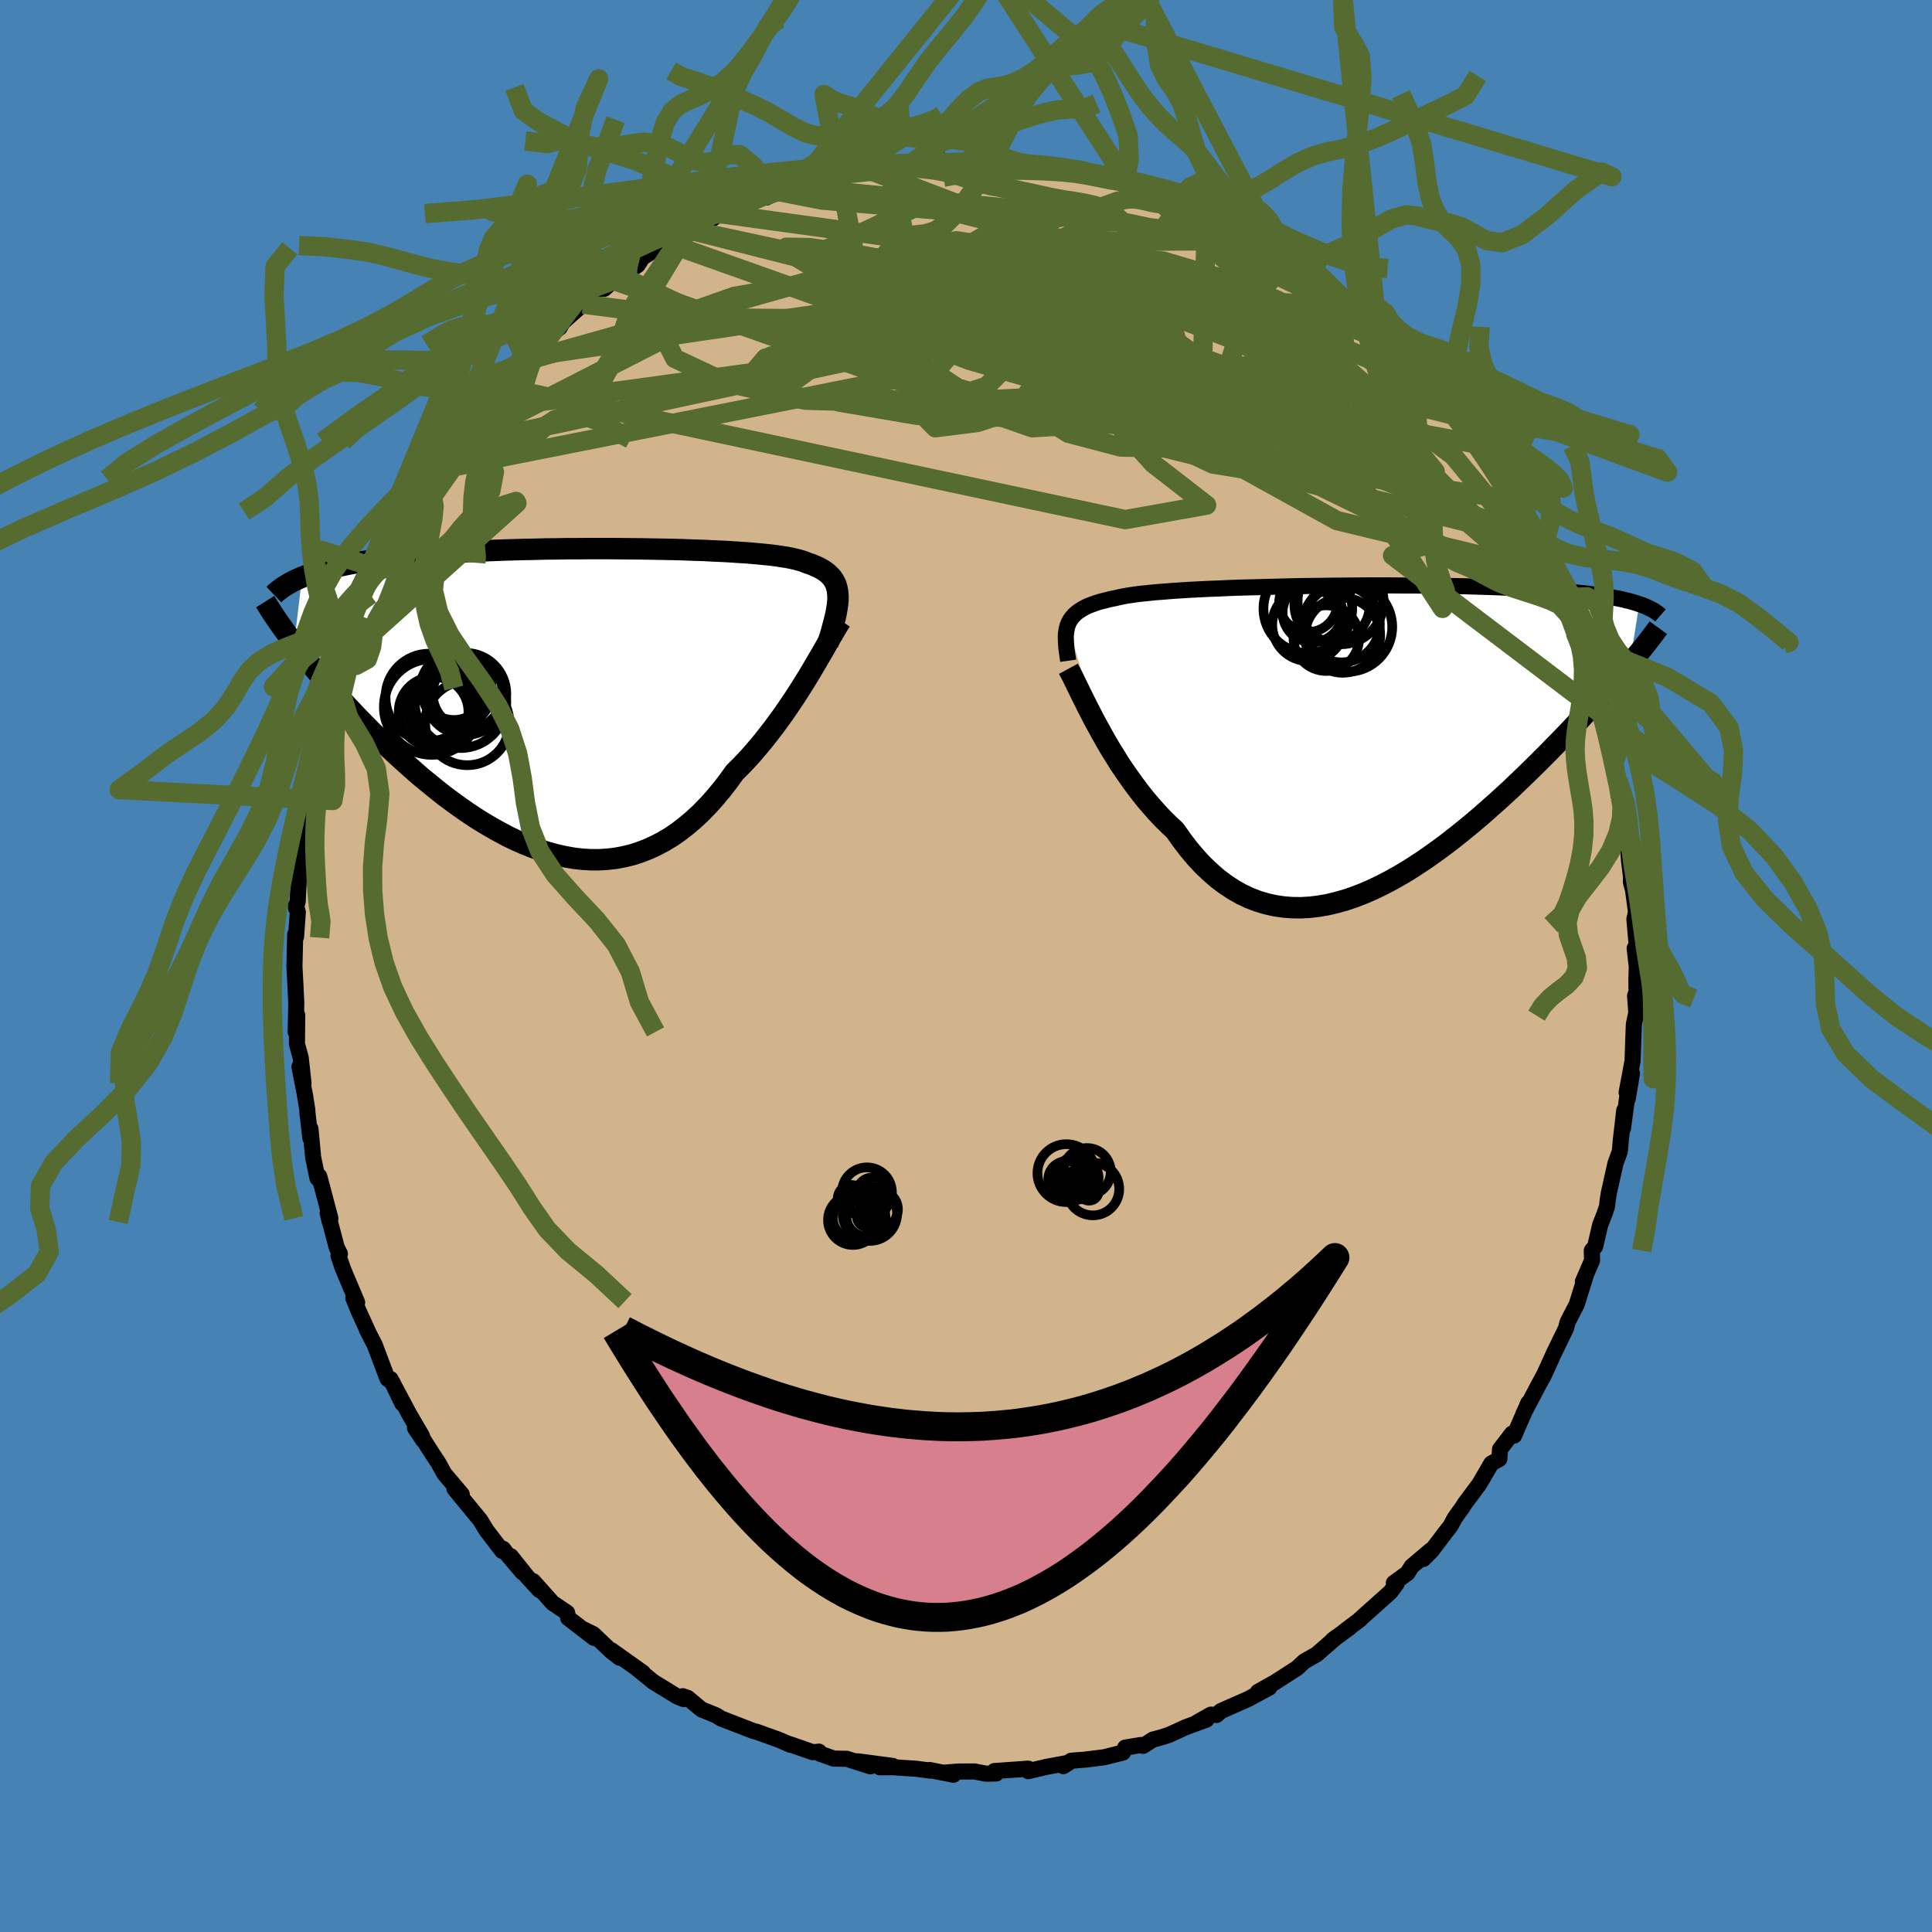 <svg xmlns="http://www.w3.org/2000/svg" width="500" height="500" viewBox="-100 -100 200 200"><defs><clipPath id="c"><path d="m27.18-10.59-.02-.36-.04-.33-.07-.31-.09-.3-.13-.27-.15-.26-.18-.25-.22-.22-.24-.22-.27-.2-.3-.18-.33-.18-.36-.16-.39-.16-.42-.14-.32-.13-.37-.12-.42-.11-.46-.11-.52-.1-.57-.09-.62-.09-.66-.08-.71-.07-.75-.07-.79-.07-.84-.05-.87-.06-.9-.05-.94-.04-.97-.05-1-.03-1.02-.04-1.04-.03-1.06-.02-1.08-.02-1.1-.02-1.11-.01-1.11-.01-1.13-.01H1.36l-1.13.01H-.89l-1.12.02-1.11.01-1.1.03-1.09.02-1.07.03-1.06.03-1.04.04-1.03.04-1 .05-.98.05-.96.05-.94.06-.91.06-.89.07-.87.07-.84.08-.81.08-.79.08-.76.09-.73.09-.72.1-.69.1-.66.1-.65.11-.62.11-.59.12-.58.12-.55.13-.53.13-.51.13-.48.15-.47.14-.44.15-.42.15-.4.16-.82 6.86.38.5.39.5.41.51.43.52.44.53.45.54.47.55.49.56.5.57.51.57.53.58.54.59.56.59.57.6.59.6.6.61.62.62.64.62.65.62.67.63.69.63.7.63.71.63.73.63.75.61.75.61.77.61.78.58.8.58.8.56.81.54.83.52.83.49.84.47.84.45.85.41.86.38.86.35.87.31.86.27.87.23.87.19.87.15.86.1.87.05h.86l.86-.05.85-.1.85-.16.84-.2.83-.27.83-.32.81-.37.81-.43.8-.48.78-.54.77-.6.76-.64.75-.7.73-.75.72-.8.7-.84.68-.88.67-.93.62-.61.6-.63.59-.65.57-.67.57-.68.55-.7.54-.7.53-.72.52-.72.49-.72.49-.72.47-.72.45-.71.44-.71.42-.69"/></clipPath><clipPath id="b"><path d="m-30.47-11.48.12-.27.14-.25.18-.24.2-.23.23-.21.26-.2.3-.19.32-.18.35-.17.39-.15.42-.15.45-.14.48-.12.51-.13.54-.11.43-.1.48-.1.54-.09.6-.09.65-.08.7-.07.76-.08.81-.06.85-.07.9-.06.94-.06.98-.05 1.02-.05 1.06-.04 1.08-.05 1.11-.04 1.14-.03 1.16-.03 1.17-.03 1.19-.03 1.2-.03 1.21-.02 1.22-.01 1.22-.02 1.21-.01 1.22-.01 1.2-.01h2.39l1.17.01h1.15l1.14.01 1.11.02 1.1.01 1.07.02 1.04.02 1.02.03.99.03.96.03.93.04.9.04.88.04.84.04.81.05.78.05.75.05.72.06.7.06.67.06.64.07.61.06.6.07.56.08.54.07.52.08.49.08.47.09.45.08.42.09.4.1.38.09.36.1.34.1.31.11-.99 6.17-.37.44-.38.45-.4.46-.41.47-.43.49-.45.5-.46.51-.47.52-.49.53-.5.55-.52.56-.53.57-.55.58-.56.59-.58.6-.6.61-.61.63-.63.63-.65.65-.66.65-.69.67-.7.67-.71.68-.74.68-.75.68-.77.68-.78.69-.8.68-.81.67-.82.66-.84.66-.85.64-.87.63-.87.61-.88.58-.89.57-.9.53-.91.51-.91.47-.92.44-.92.4-.93.36-.92.31-.93.26-.92.22-.92.16-.92.11-.91.05-.91-.01-.9-.07-.89-.13-.89-.2-.87-.26-.86-.33-.85-.4-.83-.47-.82-.54-.8-.6-.78-.68-.77-.73-.75-.81-.72-.86-.71-.93-.69-.98-.64-.6-.63-.62-.61-.65-.6-.68-.59-.69-.57-.72-.55-.73-.54-.75-.53-.76-.51-.76-.48-.78-.48-.77-.45-.77-.43-.77-.42-.76"/></clipPath><filter id="a"><feTurbulence baseFrequency=".05" numOctaves="3" result="noise" type="noise"/><feDisplacementMap in="SourceGraphic" in2="noise" scale="2"/></filter></defs><rect width="100%" height="100%" x="-100" y="-100" fill="#4682B4"/><path fill="tan" stroke="#000" stroke-linejoin="round" stroke-width="1.667" d="m69.4 1.36.01 1.54.02-.28-.17.47.13 1.75-.25 1.17-.01.18L69 9.83l-.61 3.26.55-1.98-.44 2.65.08-1.19-.57 4.24.13-1.85-.35 3.02-.11 1.22-.45 1.24-.68 3.04-.12.75-.07.66-.26.77-.45 1.14-.52 2.24-.35.42.03 1.02-.95 2.19.32-.71-.96 3.07-.91 1.77-.05.11-.14.58-1.26 2.59-.51 1.13-.62 1.36.14-.31-.79 1.47-1.36 2.59-.06.19.55-1.28-1.47 3.38-.22-.2-1.24 1.62-.07 1-.83.47-.22.38-1.02 1.75-1.53 2.05-.18.3-.85 1.19-.42.79-.5.64-1.48 1.95-.84.84.75-.89-1.95 1.65-.43.69-1.42 1.03.29.07-.66.88-3.09 2.76-.02.05-1.68 1.27.56-.39-1.72 1.25.38-.29-1.87 1.63-.17.15-1.3.74-.72.68-2.41 1.55-.04.01-1.63.92 1.19-.45-2.19 1.18-2.83 1.25-.44.4-.59-.03-1.42.8.97-.29-2.2.81-1.63.75-.82.27-.9.24-1.01.65-.22-.09-1.64.27-.23.51-1.94.49-1.93.24-1.5.12-.8.56.55-.35-2.28.42-1.91.45.27-.11-.27-.15-3.5.25.19.25-1.07.02-1.19-.23-1.68.01-1.26.1.77.23-2.47-.49.11.07-1.5-.2-2.42-.16-1.34.01 1.34-.14-3.63-.48 1.31.52-2.44-.78-1.34-.02-1.15-.41-.3-.1-.09-.21-.63.06-2.44-.85.14.09-1.25-.54-2.28-.82-.25-.05-.66-.25-2.8-1.09-.44-.29-1.56-.64-1.43-1.19-.51-.17.1.3-.69-.28-.87-.54-1.56-.95-1.83-1.49.74.53-3.26-2.32.85.77-.86-.66-1.88-1.79-1.17-.57 1.26.97-2.68-2.06-.11-.55-1.5-1.01-2.03-2.27.67.94-1.32-1.44-1.65-2.07 1.21 1.67-1.45-1.71-.56-.73-.09.22-1.64-2.14-.63-1.04-2.36-2.87-.32-.4.76.59-1.81-2.14-.59-1.08-.62-.94-1.01-1.58-.81-1.13.84 1.26-.11-.42-1.3-2.22-1.96-3.68 1.21 2.52-.99-2.14-.54-.42-1.32-3.5-.82-1.59.09.14-.95-2.08-.54-1.32.35.32.05.14-1.47-3.49-.46-1.35.15-.2-.33-.64-.94-3.57.22.92.06-.38-1.15-4.35.12.5-.31-.32-.44-2.12-.28-2.98-.01.97-.3-2.6-.02-.35-.24-1.52-.57-2.91.42 1.69-.29-2.63-.39-1.43.03-2.98-.16 1.73.05-2.39.01-.64-.09-1.86-.1-1.9.08-3.31.09.24.18-2.53-.19-.68v.26l.18-.73.13-2.65-.09-.01.43-1.7.29-1.84.23-2.5-.33 1.14.52-2.68-.01-.82.49-2.46-.02.82.52-3.09.59-2.38.18-.7.56-.89.27-1.34-.38.97 1.43-5-.2.63.3-.19.04-.75.92-2.2.89-2.14-.11.32.85-2.25.35-.75.78-1.83.71-1v-.26l.45-1.32 1.38-2.29.02.19.8-1.36-.02-.6.27-.3 1.43-2.46.33-.06.64-.91 1.56-2.47.94-1.39-.65.94 1-1.54 1.21-1.45.48-.32 1.78-2.35-.59.6 1.37-1.7.09.01 1.85-1.61.26-.43.6-.72 2.4-2.57-1.45 1.5 1.62-1.2.3-.54 2.13-1.9.65-.97 2.51-1.48-.97.87 1.3-1.52 1.78-1.09-.8.96 1.19-.82.48-.76 2.49-1.56 1.63-.97.66-.36.02.26 1.6-.77 1.6-1.16-.09.19.11-.15 1.36-.47 2.74-1.19.73-.05h-.02l1.26-.61 1.39-.46.66-.22 1.28-.46.96-.13 1.78-.51.74.03-1.22-.01 3.56-.55.46-.22 1.62-.23.06-.13 2.22-.14.37.01 1.35-.03 1.39-.36.41.3 2.43.02 1.2-.42.46.34.61-.09 1.08.25-.69-.41 2.74.37 1.34.3-.44-.08 2.54.1.93.16 1.63.62 1-.14-.11.06 3.11.94 1.14.14.07-.1-.24.08 3.04.97-.66-.1 1.9.61.79.4.34.09.16-.19 2.92 1.23.19.52 1.87.62.41.39.49.28 1.34.8.83.42 1.83.91.63.39.09.31 1.03.3 1.79 1.26.25.46 2.53 2.08.32-.34 1.67 1.58-.72-.48 1.46.94 1.69 1.94-.18-.02-.73-1.06 2.45 2.66.98.67 1.65 2.02v-.08l1.1 1.37-1.12-1.45 1.58 1.54.37.57 1.77 2.52-.24-.3 1.64 2.12.99 1.16-.01-.01 1.24 1.99 1.52 2.17-.62-.72 1.58 2.35-.18-.09 1.07 1.74.27.39 1.43 2.47-.26-.47.94 2.08.54 1.34.57 1.18.9 2.24-.29-1.5.84 2.55-.09-.52.72 2.27.93 1.9-.15.12.86 2.28-.34-.87 1.26 4.44.62 2.04L66-26l.2 1.82.53 1.23-.12.17.41 1.92.52 2.36-.05-.74.25 1.84.33.78.19.45.13 2.19.25 3.12.2 1.6-.01.57.22.82.31 2.31-.17.71.28 3.13-.25-.12.22 1.93-.04 1.27.01 1.54" filter="url(#a)"/><path fill="#fff" d="m-30.47-11.48.12-.27.14-.25.18-.24.2-.23.23-.21.26-.2.3-.19.32-.18.35-.17.39-.15.42-.15.45-.14.48-.12.51-.13.54-.11.43-.1.48-.1.54-.09.6-.09.65-.08.7-.07.76-.08.81-.06.85-.07.9-.06.94-.06.98-.05 1.02-.05 1.06-.04 1.08-.05 1.11-.04 1.14-.03 1.16-.03 1.17-.03 1.19-.03 1.2-.03 1.21-.02 1.22-.01 1.22-.02 1.21-.01 1.22-.01 1.2-.01h2.39l1.17.01h1.15l1.14.01 1.11.02 1.1.01 1.07.02 1.04.02 1.02.03.99.03.96.03.93.04.9.04.88.04.84.04.81.05.78.05.75.05.72.06.7.06.67.06.64.07.61.06.6.07.56.08.54.07.52.08.49.08.47.09.45.08.42.09.4.1.38.09.36.1.34.1.31.11-.99 6.17-.37.44-.38.45-.4.46-.41.47-.43.49-.45.5-.46.51-.47.52-.49.53-.5.55-.52.56-.53.57-.55.58-.56.59-.58.6-.6.61-.61.63-.63.63-.65.65-.66.65-.69.67-.7.67-.71.68-.74.68-.75.68-.77.68-.78.69-.8.68-.81.67-.82.66-.84.66-.85.64-.87.63-.87.61-.88.58-.89.57-.9.53-.91.51-.91.47-.92.44-.92.4-.93.36-.92.31-.93.26-.92.22-.92.16-.92.11-.91.05-.91-.01-.9-.07-.89-.13-.89-.2-.87-.26-.86-.33-.85-.4-.83-.47-.82-.54-.8-.6-.78-.68-.77-.73-.75-.81-.72-.86-.71-.93-.69-.98-.64-.6-.63-.62-.61-.65-.6-.68-.59-.69-.57-.72-.55-.73-.54-.75-.53-.76-.51-.76-.48-.78-.48-.77-.45-.77-.43-.77-.42-.76" filter="url(#a)" transform="translate(41.02 -23.86)"/><path fill="#fff" d="m27.18-10.59-.02-.36-.04-.33-.07-.31-.09-.3-.13-.27-.15-.26-.18-.25-.22-.22-.24-.22-.27-.2-.3-.18-.33-.18-.36-.16-.39-.16-.42-.14-.32-.13-.37-.12-.42-.11-.46-.11-.52-.1-.57-.09-.62-.09-.66-.08-.71-.07-.75-.07-.79-.07-.84-.05-.87-.06-.9-.05-.94-.04-.97-.05-1-.03-1.02-.04-1.04-.03-1.06-.02-1.08-.02-1.1-.02-1.11-.01-1.11-.01-1.13-.01H1.36l-1.13.01H-.89l-1.12.02-1.11.01-1.1.03-1.09.02-1.07.03-1.06.03-1.04.04-1.03.04-1 .05-.98.05-.96.05-.94.06-.91.06-.89.07-.87.07-.84.08-.81.08-.79.08-.76.09-.73.09-.72.1-.69.1-.66.1-.65.11-.62.11-.59.12-.58.12-.55.13-.53.13-.51.13-.48.15-.47.14-.44.15-.42.15-.4.16-.82 6.86.38.5.39.5.41.51.43.52.44.53.45.54.47.55.49.56.5.57.51.57.53.58.54.59.56.59.57.6.59.6.6.61.62.62.64.62.65.62.67.63.69.63.7.63.71.63.73.63.75.61.75.61.77.61.78.58.8.58.8.56.81.54.83.52.83.49.84.47.84.45.85.41.86.38.86.35.87.31.86.27.87.23.87.19.87.15.86.1.87.05h.86l.86-.05.85-.1.85-.16.84-.2.83-.27.83-.32.81-.37.81-.43.8-.48.78-.54.77-.6.76-.64.75-.7.73-.75.72-.8.7-.84.68-.88.67-.93.62-.61.6-.63.59-.65.57-.67.57-.68.55-.7.54-.7.53-.72.52-.72.49-.72.49-.72.47-.72.45-.71.44-.71.42-.69" filter="url(#a)" transform="translate(-40.43 -27.6)"/><g fill="none" stroke="#000" transform="translate(41.02 -23.86)"><path stroke-linejoin="round" stroke-width="1.667" d="m-30.44-7.74-.07-.48-.07-.44-.05-.43-.03-.4-.02-.38-.01-.36.02-.34.05-.32.06-.3.09-.29.12-.27.14-.25.18-.24.2-.23.23-.21.26-.2.3-.19.32-.18.35-.17.39-.15.42-.15.45-.14.48-.12.51-.13.54-.11.43-.1.48-.1.54-.09.6-.09.65-.08.7-.07.76-.08.81-.06.85-.07.9-.06.94-.06.98-.05 1.02-.05 1.06-.04 1.08-.05 1.11-.04 1.14-.03 1.16-.03 1.17-.03 1.19-.03 1.2-.03 1.21-.02 1.22-.01 1.22-.02 1.21-.01 1.22-.01 1.2-.01h2.39l1.17.01h1.15l1.14.01 1.11.02 1.1.01 1.07.02 1.04.02 1.02.03.99.03.96.03.93.04.9.04.88.04.84.04.81.05.78.05.75.05.72.06.7.06.67.06.64.07.61.06.6.07.56.08.54.07.52.08.49.08.47.09.45.08.42.09.4.1.38.09.36.1.34.1.31.11.3.1.28.11.26.12.24.11.23.12.21.11.19.13.17.12.16.12.15.13" filter="url(#a)"/><path stroke-linejoin="round" stroke-width="2.222" d="m-30.42-6.91.2.37.23.44.24.5.27.55.29.6.32.64.33.67.36.7.37.72.4.74.42.76.43.77.45.77.48.77.48.78.51.76.53.76.54.75.55.73.57.72.59.69.6.68.61.65.63.62.64.6.69.98.71.93.72.86.75.81.77.73.78.68.8.6.82.54.83.47.85.4.86.33.87.26.89.2.89.13.9.07.91.01.91-.05.92-.11.92-.16.92-.22.93-.26.92-.31.93-.36.92-.4.92-.44.91-.47.91-.51.9-.53.89-.57.88-.58.87-.61.87-.63.85-.64.84-.66.82-.66.81-.67.8-.68.78-.69.77-.68.75-.68.74-.68.71-.68.7-.67.69-.67.66-.65.65-.65.63-.63.61-.63.6-.61.58-.6.56-.59.55-.58.53-.57.52-.56.5-.55.49-.53.47-.52.46-.51.45-.5.43-.49.41-.47.4-.46.38-.45.37-.44.36-.43.34-.41.33-.4.32-.39.3-.37.28-.37.28-.36.26-.34.25-.33.24-.33" filter="url(#a)"/><circle cx="-3.72" cy="-10.078" r="3.398" clip-path="url(#b)" filter="url(#a)"/><circle cx="-2.15" cy="-11.543" r="3.972" clip-path="url(#b)" filter="url(#a)"/><circle cx="-5.635" cy="-13.133" r="4.594" clip-path="url(#b)" filter="url(#a)"/><circle cx="-5.155" cy="-12.738" r="3.09" clip-path="url(#b)" filter="url(#a)"/><circle cx="-3.125" cy="-13.538" r="3.904" clip-path="url(#b)" filter="url(#a)"/><circle cx="-2.24" cy="-13.893" r="4.452" clip-path="url(#b)" filter="url(#a)"/><circle cx="-5.59" cy="-13.728" r="3.014" clip-path="url(#b)" filter="url(#a)"/><circle cx="-5.57" cy="-11.458" r="3.75" clip-path="url(#b)" filter="url(#a)"/><circle cx="-1.55" cy="-11.248" r="4.652" clip-path="url(#b)" filter="url(#a)"/><circle cx="-2.025" cy="-10.378" r="3.884" clip-path="url(#b)" filter="url(#a)"/></g><g fill="none" stroke="#000" transform="translate(-40.43 -27.6)"><path stroke-linejoin="round" stroke-width="2.222" d="m26.11-5.69.18-.62.18-.59.15-.56.14-.52.13-.5.1-.47.08-.45.06-.42.04-.4.01-.37-.02-.36-.04-.33-.07-.31-.09-.3-.13-.27-.15-.26-.18-.25-.22-.22-.24-.22-.27-.2-.3-.18-.33-.18-.36-.16-.39-.16-.42-.14-.32-.13-.37-.12-.42-.11-.46-.11-.52-.1-.57-.09-.62-.09-.66-.08-.71-.07-.75-.07-.79-.07-.84-.05-.87-.06-.9-.05-.94-.04-.97-.05-1-.03-1.02-.04-1.04-.03-1.06-.02-1.08-.02-1.1-.02-1.11-.01-1.11-.01-1.13-.01H1.36l-1.13.01H-.89l-1.12.02-1.11.01-1.1.03-1.09.02-1.07.03-1.06.03-1.04.04-1.03.04-1 .05-.98.05-.96.05-.94.06-.91.06-.89.07-.87.07-.84.08-.81.08-.79.08-.76.09-.73.09-.72.1-.69.1-.66.1-.65.11-.62.11-.59.12-.58.12-.55.13-.53.13-.51.13-.48.15-.47.14-.44.15-.42.15-.4.16-.38.16-.36.17-.33.17-.32.17-.3.18-.28.18-.26.19-.25.19-.23.19-.21.2" filter="url(#a)"/><path stroke-linejoin="round" stroke-width="2.222" d="m27.48-8.15-.22.33-.24.4-.26.44-.29.5-.31.53-.32.57-.35.61-.37.63-.38.65-.4.68-.42.69-.44.71-.45.71-.47.72-.49.72-.49.72-.52.72-.53.72-.54.7-.55.7-.57.68-.57.67-.59.65-.6.63-.62.61-.67.93-.68.88-.7.84-.72.8-.73.75-.75.7-.76.64-.77.6-.78.54-.8.48-.81.43-.81.37-.83.32-.83.27-.84.2-.85.16-.85.1-.86.05h-.86l-.87-.05-.86-.1-.87-.15-.87-.19-.87-.23-.86-.27-.87-.31-.86-.35-.86-.38-.85-.41-.84-.45-.84-.47-.83-.49-.83-.52-.81-.54-.8-.56-.8-.58-.78-.58-.77-.61-.75-.61-.75-.61-.73-.63-.71-.63-.7-.63-.69-.63-.67-.63-.65-.62-.64-.62-.62-.62-.6-.61-.59-.6-.57-.6-.56-.59-.54-.59-.53-.58-.51-.57-.5-.57-.49-.56-.47-.55-.45-.54-.44-.53-.43-.52-.41-.51-.39-.5-.38-.5-.37-.48-.35-.47-.33-.46-.32-.45-.31-.44-.29-.42-.28-.42-.26-.41-.25-.4-.24-.38" filter="url(#a)"/><circle cx="-14.876" cy=".784" r="4.956" clip-path="url(#c)" filter="url(#a)"/><circle cx="-11.196" cy="2.449" r="4.366" clip-path="url(#c)" filter="url(#a)"/><circle cx="-13.826" cy=".859" r="3.604" clip-path="url(#c)" filter="url(#a)"/><circle cx="-11.141" cy="-.586" r="3.64" clip-path="url(#c)" filter="url(#a)"/><circle cx="-11.896" cy=".299" r="4.738" clip-path="url(#c)" filter="url(#a)"/><circle cx="-12.586" cy="-1.276" r="3.41" clip-path="url(#c)" filter="url(#a)"/><circle cx="-14.686" cy="1.284" r="3.61" clip-path="url(#c)" filter="url(#a)"/><circle cx="-11.401" cy="-.566" r="4.246" clip-path="url(#c)" filter="url(#a)"/><circle cx="-12.261" cy="-.906" r="3.626" clip-path="url(#c)" filter="url(#a)"/><circle cx="-15.136" cy="-.211" r="4.526" clip-path="url(#c)" filter="url(#a)"/></g><g fill="none" stroke="#556B2F" stroke-linejoin="round" stroke-width="2"><path d="m-19.41-80.17 4.48.88 13.25 1.14 13.4 3.34 9.45 3.52 4 2.14-.41.74-2.68.1-3.18.04-2.74.01-1.88-.33-.51-.66 1.33-.39 2.99.82 3.22 2.41 1.02 3.29-3.35 2.45-8.12-.28-9.3-4.06 1.82-5.74 36.8 2.6" filter="url(#a)"/><path d="M60.39-40.79 27.48-61.85-3.4-65.61l-17.35 2.68-2.48 2.91 6.6 1.45 8.62.25 6.49-.49 3.64-1.2 2.04-2.02 1.95-2.75 2.56-3.01 2.98-2.69 2.87-1.78 2.54-.36 2.29 1.42 1.52 3.05-1.27 3.61-6.85 2.31-12.49-.62-11.63-3.74-2.76-5.93-14.59-3.7" filter="url(#a)"/><path d="M58.91-44.21 11.08-62.74 3.5-64.15l11.19 2.24L25.6-59.6l3.38 1.39-3.77.32-7.82-.74-8.94-1.71-8.18-2.38-6.47-2.49-4.33-2.09-1.89-1.42 1.13-.71 5.04.22 9.63 1.88 12.74 3.91 8.77 3.85L13.4-61.6l-53.04-6.92" filter="url(#a)"/><path d="m39.46-68.63-1.7 6.26-15.57.45L9.4-59.01l-8.19 2.74-4.38.55L-5-57.58l-1.14-3.53-1.99-4.15-3.28-3.81-3.76-2.85-2.85-1.74-.58-.75 2.39.04 5.15.74 6.8 1.29 6.71 1.46 4.87.91 2.23-.26.79-1.34 2.62-1.07 7.99 1.63 13.92 6.6 15.57 11.59 9.95 12.03" filter="url(#a)"/><path d="M52.87-54.03-2.41-64.35l-17.76 1.2-.53 2.46 3.29-.14 3.6-2.65 5.14-3.33 7.56-2.24 8.86-.27 7.76 1.49 4.46 2.33.29 2.13-3.12 1.33-4.64.68-4.08.68-2 1.32.73 2.04 3.44 2.17 5.44 1.43 5.71.1 3.07-1.14-2.24-1.41-6.67-.07-9.06.52-43.32-15.25" filter="url(#a)"/><path d="m-45.5-62.66 34.95-9.85L.83-67.54l11.33 9.27 13.4 6.31 10.13 1.64 3.17-1.76-4.24-3.55-9.68-4.21-11.57-3.92-9.52-2.72-4.57-1.19.8-.47 3.84-1.35 3.29-3.19.72-3.93-.61-2.14-2.19.38-23.15-2.26" filter="url(#a)"/><path d="m-28.72-76.22 32.88 7.06-.33.77-2.39 2.07-1.98 1.6-.54.29 2.95.08 6.73 1.06 8.52 2.32 7.14 2.84 2.69 2.2-3.64.65-9.77-.95L.59-57.87l-10.83-.99-2.95.47L-5.04-57l16.55.37 14.97-3.32 2.75-8.58 4.39-4.66" filter="url(#a)"/><path d="m-48.22-59.96 64.71 13.75 8.42-1.5L19.38-52l-3.42-3.79 2.11-2.36 6.06-.8 6.23.02 2.69-.23-2.79-1.24-7.75-2.33-10.16-2.95-8.98-2.78-4.46-1.81 1.07-.76 2.19-.92-7.93-3.23-19.74-2.71" filter="url(#a)"/><path d="m-31.01-74.89 52.44 18.64 3.2-4.84-10.21-7.85-8.36-5.3-2.81-2.66 1.12-.82 1.97.59.41 1.7-1.82 2.3-2.92 2.15-1.77 1.41 1.45.6 5.46.23 8.41.43 8.91.84 6.49.89 1.77.32-3.87-.47-8.09-.39-7.27 1.91 3.04 7.01 21.85 12.09 22 5.32" filter="url(#a)"/><path d="M62.32-36.84 36.98-62.37l-14.7-7.74-8.29-.43-5.34.84-3.28.33-.12.33 3.78 1.13 6.99 2.16 8.36 2.78 7.71 2.75 5.79 2.29 3.55 1.89 1.03 1.58-2.91.47-9.1-2.33-13.57-4.86-2.47.68 47.45 23.13" filter="url(#a)"/><path d="m56.58-48.25-38.94-5.99 6.58-1.35 7.14-.94 3.05-.1 1.93.45 2.01.11 1.03-.91-1.37-2.05-4.3-2.87-6.41-3.09-6.75-2.59-5.27-1.44h-2.91l-1.05 1.18-.74 1.6-1.98 1.08-3.57-.14-3.83-1.52-1.53-2.38 3.2-2.26 9.07-.71 14.14 2.59 15.6 6.73 8.8 5.84" filter="url(#a)"/><path d="m-50-57.61 46.89-6.42 20.1 4.38 14.71 7.01 6.07 2.25-3.34-4-8.92-7.5-9.89-7.32-8.19-4.76-5.54-1.6-1.98 1.12 3.34 3.28 9.99 5.19 14.98 6.71 14.29 6.43 6.06 1.64-7.64-9.31L18.8-80.27" filter="url(#a)"/><path d="m50.48-57.01-19.11-4.82-5.91 2.8 5.73 2.6 5.78-.79 1.52-3.35-2.36-4.19-4.64-3.79-5.54-2.79-5.53-1.63-4.89-.52-3.79.4-2.5 1.04-1.21 1.28.14 1.13 1.63.67 2.83.09 2.89-.34 1.21-.32-3.1.02-15.57.06-43.3 6.37" filter="url(#a)"/><path d="m-54.54-51.38 51.44-10.2 7.56-8.87-1.25-3.97-4.23-.66-4.28 1-.76 1.76 4.67 2.23 9.13 2.64 10.59 2.88 8.85 2.71 5.12 2.06 1.13 1.21-1.79.53-3.24.21-3.69.08-3.94-.34-4.19-1.46-3.86-3.18-2.07-4.75 1.18-4.66 5.32-1.12 12.19 7.94 32.52 27.97" filter="url(#a)"/><path d="m-52.98-53.85 25.74-13.14 17.9 1.17 3.15 3.54-4.22.62-2.83-2.04 1.1-2.85 2.58-2.35.64-1.42-2.9-.51-5.72.36-6.48 1.16-5.09 1.8-2.27 2.22 1.24 2.4 4.93 2.31 8.42 1.76 11.25.61 13.45-.7 15.87-1.03 15.9-.65-1.17-9.14" filter="url(#a)"/><path d="m24.91-78.13-.55 20.48-16.4.45-8.82-2.64-3.3-2.15-1.14-2.13.19-2.39 2.07-2.3 4.14-1.81 5.27-1.36 4.57-1.25 2.02-1.29-.66-.87-.37.55.66 1.09-22.85-8.73" filter="url(#a)"/><path d="m-52.98-53.85 48.5-10.39 10.09-1.58-3.17-2.79-1.25-2.88 2.5-1.76 3.42-.55 2.45.36 1.66 1.07 1.87 1.69 2.77 2.23 3.74 2.69 4.64 3.09 5.5 3.38 6.11 3.37 5.78 2.79 3.74 1.45-.19-.5-5.43-2.63-10.94-4.3-15.69-4.73-19.04-3.08-20.67-.17-9.56-4.53" filter="url(#a)"/><path d="m-8.12-83.06 2.48 4.73-9.18 4.31.36 1.19 8.06-.71 9.38-.94 6.83-.23 3.09.79-.66 1.57-4.03 1.8-6.35 1.41-6.74.72-4.8.18-1.07.08 2.94.23 5.44.27 5.1-.18 1.76-.99-3.18-1.6-7.08-1.41-7.26-.39-1.99.73 9.14 1.03 23.59.88 24.72 3.82" filter="url(#a)"/><path d="M58.91-44.21 16.87-54.53l5.94-2.02 3.15-1.57-6.52-2.84-9.12-2.66-5.45-1.13-.87.16 1.01.42.63.29.9.83 3.51 2.1 6.18 2.81 3.89 1.62-6.18-1.88-18.17-8.47-3.89-16.19m27.24 9.47-1.03-.83-.74-.9-.68-1.02-.67-.88-.77-.68-.89-.49-1.01-.34-1.07-.24-1.11-.19-1.12-.17-1.12-.21-1.11-.24-1.09-.24-1.06-.22-.99-.23-.92-.35-.79-.57-.68-.79-.63-.78-.68-.42-.91.12.91-.7.74-1.17.7-1.57.76-1.3.88-.87 1.03-.74 1.17-.93 1.27-1.11 1.32-.96 1.34-.53 1.34-.12 1.33-.24 1.39-1.08 1.77-2.3 3.01-3.12-24.54 16.81 1.21-.63 1.13-1.66 1.18-1.72 1.2-1.43 1.13-1.12 1-.74.87-.36.83-.14.89-.14.99-.3 1.12-.52 1.24-.8 1.35-1.12 1.5-1.32 1.67-1.3 1.81-1M-8.12-83.06l-.53-.04-1.13-.68-1.36-1.09-1.25-.82-1.07-.3-.98.03-1.02.01-1.15-.29-1.26-.61-1.32-.79-1.31-.76-1.27-.63-1.28-.57-1.38-.63-1.6-.68-1.8-.63-1.72-.57-.97-.56m98.78 76.5.27 2.19.49 1.99.56 1.59.42 1.33.23 1.27.13 1.34.18 1.39.36 1.42.56 1.38.72 1.33.72 1.25.57 1.13.37.92.45.59 1.04.41" filter="url(#a)"/><path d="m13.51-89.29-1.31.57h-1.39l-1.38.11-1.32.28-1.23.36-1.15.38-1.06.35-.96.31-.91.29-.9.3-.94.3-1.02.27-1.09.21-1.14.09-1.17-.02-1.16-.13-1.15-.16-1.12-.08-1.09.15-1.07.55-1.08.96-1.17 1.13-1.14.84-.16.31" filter="url(#a)"/><path d="m11.64-76.92-1-.52-1.16-.51-1.16-.57-1.1-.61-1.04-.57-.98-.44-.93-.29-.86-.19-.83-.15-.84-.21-.88-.28-.96-.33-1.03-.33-1.09-.28-1.11-.2-1.12-.13-1.09-.07-1.08-.01-1.07.06-1.09.13-1.15.16-1.27.14-1.21.11-.19.09-2.52.48 1.13-1.08.56-1.66.66-1.54.94-.97 1.13-.48 1.17-.31 1.15-.51 1.1-.95 1.09-1.39 1.1-1.64 1.15-1.66 1.23-1.55 1.28-1.53 1.3-1.64 1.21-1.74 1.04-1.64.85-1.34.56-1.26-.07-2.41-20.82 25.89 1.11-.56 1.07-.37.97-.3.89-.27.89-.31.98-.38 1.05-.46 1.07-.56 1.05-.63 1.03-.65 1.03-.59 1.05-.47 1.08-.37 1.11-.34 1.24-.3 1.79-.11" filter="url(#a)"/><path d="m-18.02-80.63.79-.31.97-.44.98-.58.91-.59.87-.53.9-.48.96-.52 1.04-.61 1.06-.64 1.05-.58 1.06-.44 1.07-.31 1.07-.29 1.07-.31 1-.36.7-.44m-16.89 7.89-1.16-.71-1.4-1.9-1.47-1.21-1.27.01-1.09.53-1.07.3-1.16-.22-1.29-.63-1.35-.69-1.37-.48-1.36-.11-1.41.19-1.5.27-1.61.07-1.59-.25-1.4-.39-1.14-.08-1.27.33-2.3-.26" filter="url(#a)"/><path d="m-46.75-90.95.94 2.42 1.53 1.1 1.56.84 1.5.79 1.56.7 1.69.58 1.8.53 1.83.59 1.76.71 1.61.75 1.44.66 1.27.53 1.14.5 1.08.64 1.14.61 1.4.11 2.12-.62-4.1 1.66-.94-2.2-.53.36-.76.63-.93.45-1.06.29-1.21.19-1.4.03-1.56-.18-1.6-.38-1.51-.47-1.32-.37-1.15-.14-1.04.1-1.04.26-1.18.32-1.5.31-2.03.23-2.72.34 20.26 2.12-.27.09-.71.76-.92 1.27-.92 1.39-.82 1.23-.69.97-.61.78-.55.76-.5.87-.46 1.1-.45 1.36-.51 1.56-.65 1.6-.79 1.43-.88 1.16-.98 1.11 10.69-17.7.22-.92.81-.82.83-.66.8-.58.86-.55.97-.49 1.05-.39 1.09-.27 1.09-.19 1.05-.19 1.03-.26 1.01-.36.99-.45.98-.52.95-.56.94-.57.94-.59.98-.63 1.04-.67 1.08-.69 1.1-.63 1.1-.49 1.1-.29.86-.08M67.74-17.4l.17.81-.04 1.24-.39 1.67-.75 1.79-1.07 1.71-1.21 1.56-1.12 1.44-.79 1.36-.32 1.32.14 1.28.41 1.21.41 1.15.11 1.06-.34.94-.74.8-.91.68-.84.69-.78.83-.62 1m.79-47.27.54 1.26.52 1.17.46.97.4.87.39.88.4.98.41 1.09.43 1.16.43 1.23.42 1.27.42 1.32.4 1.34.39 1.31.34 1.22.3 1.12.27 1.04.24 1.04.25 1.09.25 1.15.24 1.11.21.96.18 1.15" filter="url(#a)"/><path d="m-31.01-74.89-.35-4.67 1.03.08 1.11.41.97-.09.84-.48.72-.85.63-1.34.56-1.96.53-2.45.55-2.55.61-2.15.73-1.6.82-1.37.83-1.59.87-1.67 1.17-.86m-14.59 25.46-.9-.07-.91-.45-.93-.02-.83.49-.85.77-.99.81-1.17.69-1.27.54-1.22.47-1.08.5-.93.58-.88.63-.98.57-1.15.41-1.34.22-1.4.1-1.31.14-1.07.32-1 .51-1.65 1.03" filter="url(#a)"/><path d="m-35.17-71.75.52-2.02.63-2.42.72-2.45.66-2.37.51-2.34.45-2.17.53-1.76.71-1.2.89-.73 1.03-.48 1.11-.47 1.12-.58 1.11-.75 1.04-.92.99-1.11.95-1.24.97-1.31 1.01-1.3 1.03-1.36 1-1.57.84-1.95.64-2.34.75-2.43 2.45-1.6-22.64 37-2.03-1.64-1.58-1.11-.88.98-.75 1.69-.95 1.34-1.24.59-1.48-.08-1.64-.46-1.72-.54-1.73-.45-1.75-.32-1.8-.28-1.88-.36-1.98-.51-2.06-.58-2.1-.51-2.17-.32-2.42-.27-2.73-.13m32.56 3.61-2.17.8-1.52 1.01-1.2 1-1.01.79-.95.56-.98.39-1.07.32-1.13.31-1.15.37-1.1.45-1.02.56-.96.64-.93.69-.96.72-1.02.7-1.08.65-1.14.58-1.13.55-1.13.62-1.14.73-1.21.85-1.23.89-1.2.98-1.58 1.5M67.49-19.24l.43 1.37.36 1.14.21 1.35.16 1.57.18 1.63.21 1.57.24 1.47.23 1.41.21 1.39.2 1.39.19 1.38.18 1.35.2 1.28.19 1.19.18 1.08.13 1 .07.95.02.97.01 1.1.01 1.31.02 1.59-.01 1.82.03 1.6.47-.13" filter="url(#a)"/><path d="m-72.64-57.24 1.75-.41.95-.71.92-.89 1.22-.81 1.46-.71 1.54-.68 1.51-.63 1.54-.45 1.64-.2h1.75l1.77.05 1.68-.03 1.52-.16 1.34-.3 1.16-.43 1-.57.89-.74.86-.85.91-.87 1.07-.69 1.32.08 1.15 2.36m1.45-1.5-1.63 1.9-.86 1.37-.51 1.35-.41 1.31-.43 1.18-.5 1.04-.56.96-.63.92-.66.93-.66.92-.59.95-.5 1.01-.38 1.16-.29 1.32-.18 1.49-.06 1.62.08 1.68.19 1.62.13 1.28-.05.63" filter="url(#a)"/><path d="m-72.93-57.47.92-1.1.99-.66 1.23-.62 1.35-.7 1.54-.64 1.85-.33 2.19.08 2.41.45 2.38.58 2.16.46 1.83.16 1.51-.17 1.26-.39 1.13-.45 1.08-.41 1.07-.37 1.04-.42.96-.55.79-.63.6-.63-.6.72.65-1.32.28-1.65.28-1.22.55-.93.78-1.01.84-1.25.82-1.43.75-1.45.62-1.44.47-1.46.3-1.56.17-1.63.18-1.57.38-1.5.71-1.89 1.18-3.21" filter="url(#a)"/><path d="m-45.5-62.66-1.9-3.88.74-.88.69-.96.11-1.73-.2-2.34-.07-2.49.32-2.21.76-1.64 1.09-.99 1.23-.51 1.14-.38.86-.65.47-1.2.17-1.73.15-2.1.52-2.45 1.39-3.04L-60-37.38l.41-.99.43-1.15.35-1.12.36-1.08.42-1.05.48-1 .49-.95.48-.9.46-.93.43-.98.45-1.07.48-1.14.53-1.18.59-1.17.62-1.1.63-.99.63-.89.68-.88.77-.99.87-1.24 1.22-1.78-15.51 23.09.74-1.72.65-1.33.64-1.13.62-1.02.61-.98.61-.97.58-.96.56-.93.54-.89.55-.86.59-.86.65-.9.72-.95.76-1.02.78-1.07.73-1.05.65-.94.59-.79.69-.83.99-1.22-4.06 5.91-.63.72-.78.74-.78.81-.62.83-.49.88-.45.93-.47.97-.53.98-.57 1-.59 1.02-.6 1.04-.59 1.08-.6 1.11-.6 1.15-.6 1.17-.6 1.17-.55 1.16-.5 1.12-.45 1.04-.43 1.01-.47 1.06-.49 1.15-.4 1.08-.19.94 22.11-53.71-.59 2.19-1.07 1.56-1.06.93-.79.89-.5 1.18-.34 1.48-.3 1.65-.32 1.67-.34 1.6-.38 1.49-.39 1.39-.39 1.35-.38 1.39-.37 1.44-.43 1.37-.52 1.19-.58 1-.42 1.12-.1 1.71-.01 2.24-.49 1.62" filter="url(#a)"/><path d="m-34.72-54.54-1.53-.83-1.31-.86-1.39-.51-1.37-.2-1.22.07-1.02.32-.82.54-.73.66-.78.61-1.02.42-1.28.18-1.45.01-1.4.01-1.22.15-1.03.4-.99.73-1.03 1.16-.87 1.21m-.33.06.45 2.82-.13 1.29-.18.95-.18.96-.21 1.05-.2 1.14-.13 1.22-.04 1.27.05 1.32.16 1.4.34 1.53.59 1.68.81 1.71.71 1.56.45 1.74m120.04 7.91.54-1.63.68-1.29.17-1.08-.23-1.01-.45-1.08-.52-1.22-.51-1.35-.42-1.41-.28-1.46-.11-1.49.02-1.51.09-1.48.06-1.39-.05-1.29-.17-1.2-.26-1.19-.3-1.25-.31-1.36-.33-1.42-.34-1.44-.31-1.48-.21-1.6-.23-1.7-.75-1.64" filter="url(#a)"/><path d="m-56.94-47.95 1.04-1.66.78-1.13.76-1.14.73-1.12.68-1.04.65-.95.66-.92.69-.93.71-.93.71-.93.71-.9.71-.87.72-.85.75-.85.76-.85.75-.86.74-.83.7-.77.68-.73.74-.73.89-.89 1.07-1.13.96-1.17-20.04 26.54-.39.93-.5.76-.66.84-.78.94-.88.96-.91.97-.87 1-.77 1.08-.67 1.1-.63 1.04-.71.89-.86.78-1.02.82-1.05.95-.89.88-.71.75 11.85-13.11.22-.6.52-1.01.6-1.04.57-.91.53-.81.53-.78.57-.79.65-.84.74-.91.81-.96.84-1.02.78-1.02.61-.87.43-.59.63-.73-9.74 13.88-6.13-2.01-.81 1.12.83 2.09.65 1.98v1.6l-.6 1.2-1.05.85-1.34.66-1.49.58-1.44.65-1.26.78-1.01.95-.79 1.11-.71 1.27-.88 1.36-1.23 1.38-1.59 1.28-1.81 1.2-1.8 1.23-1.9 1.47-2.75 2 22.12 1.13.27-1.52-.01-1.33-.07-1.55-.01-1.56.07-1.39.15-1.2.21-1.1.25-1.08.27-1.08.25-1.06.23-1 .23-1.01.26-1.12.35-1.31.39-1.26.17-.48" filter="url(#a)"/><path d="m-64.57-31.22 1.44.1 1.16-.64.44-1.3.18-1.44.34-1.3.61-1.08.83-.91.9-.83.85-.84.75-.86.7-.84.71-.79.76-.7.77-.65.74-.64.68-.68.69-.74.78-.73 1-.66 1.24-.55 1.36-.46 1.06-.33.09.17-17.88 16.07-.37.1-.3-.67-.52-1.4-.66-1.83-.59-1.93-.44-1.88-.31-1.84-.21-1.77-.11-1.71-.04-1.66-.08-1.7-.24-1.82-.48-2.01-.69-2.14-.75-2.17-.64-2.07-.38-1.93-.14-1.86-.03-2.01-.12-2.37-.17-2.81.12-3.09L-70-74.3m4.2 47.45.17-.18-.1.62-.16 1.03-.2 1.31-.24 1.44-.26 1.45-.24 1.41-.2 1.35-.15 1.29-.11 1.27-.08 1.25-.04 1.27v1.3l.05 1.31.07 1.28.07 1.19.08 1.06.09.89.14.77.13.93-.13 1.68M60.56-4.24l1.17-1.07.57-1.22.42-1.23.41-1.33.38-1.47.29-1.52.15-1.45.02-1.31-.08-1.17-.15-1.08-.18-1.03-.17-1.03-.16-1.04-.12-1.05-.06-1.07.04-1.11.14-1.21.23-1.38.25-1.54.18-1.61.04-1.52-.11-1.32-.23-1.18-.55-1.39" filter="url(#a)"/><path d="m62.32-36.84.83 1.83.82 1.32.71 1.1.66 1.14.68 1.24.83 1.24 1 1.12 1.09.94 1.08.82.98.81.88.87.82.97.79 1.03.8 1 .89.91 1.05.79 1.12.67.2.66-15.14-17.94-.97-1.08-.92-.43-1.16-.43-1.39-.45-1.46-.47-1.34-.52-1.14-.58-1.07-.58-1.1-.5-1.09-.45-.91-.55-.66-.66-.69-.53-1.37.12-2.98.94 34.77 26.36-1.75-1.42-1.1-.97-.77-.9-.76-.89-.92-.9-.98-.93-.86-1-.55-1.09-.24-1.15-.11-1.21-.2-1.21-.48-1.21-.77-1.19-.97-1.17-.98-1.18-.8-1.21-.54-1.3-.36-1.33-.49-1.17-1.01-.66-1.57.06-.86.79m-8.64-28.79-.12 2.06.41 1.82.67 1.44.73 1.3.6 1.37.46 1.49.47 1.47.6 1.29.78 1.04.87.85.8.84.6 1.01.38 1.24.15 1.45-.15 1.64-.51 1.83-.11 1.89" filter="url(#a)"/><path d="m56.4-48.34 1.15 1.08.7 1.14.71 1.07.86.95 1.11.8 1.43.61 1.71.39 1.87.22 1.83.19 1.66.3 1.53.47 1.54.61 1.73.63 1.94.64 1.97.72 1.85.95 1.78 1.29 1.88 1.49 1.54 1.28-.56.18" filter="url(#a)"/><path d="m76.51-39.08-1.3-1.81-1.75-.91-1.59-.52-1.33-.43-1.19-.51-1.23-.58-1.37-.6-1.5-.59-1.51-.6-1.4-.64-1.25-.69-1.1-.75-.94-.83-.71-.95-.44-1.08-.48-.82-1.8 1.51M45.03-90.24l1.43 3.09.71 2.1.31 2.01.24 1.87.34 1.64.5 1.35.68 1.07.86.89.93.9.78 1.16.45 1.57v1.98l-.38 2.29-.57 2.36-.49 2.23-.21 1.96.2 1.61.62 1.27.99.94 1.27.66 1.51.42 1.66.36 1.25 1.12-2.49 5.51m4.77 9.09-.56-1.33-.54-1.18-.55-1.07-.58-1.04-.59-1.03-.59-.99-.58-.97-.58-.96-.61-.98-.66-1.03-.7-1.07-.74-1.09-.77-1.06-.79-1.05-.76-.97-.31-.4" filter="url(#a)"/><path d="m46.76-61.64 2.37-.17 2.64-.8 1.6.34.8 1.23.77 1.27 1.12.88 1.36.6 1.31.66 1.1.86 1.04.89 1.24.62 1.58.23 1.83-.02 1.9-.07 1.31.12-21.97-6.64 1.77.55 1.56.47 1.38.62 1.36.61 1.29.66 1.17.78 1.1.87 1.19.8 1.41.58 1.65.3 1.79.12 1.72.14 1.54.35 1.36.6 1.39.66 1.6.52 1.56.47 1.02 1.42-24.74-9.07-.26-.48.56.49.82.86.88.99.9 1.01.91.98.93.95.92.94.89.97.87.97.84.92.82.84.79.78.71.78.64.83.6.58m-12.92-13.7-1.96-.81-1.19-1.27-.89-.97-.75-.61-.76-.41-.82-.31-.92-.24-1.01-.19-1.07-.21-1.1-.31-1.12-.47-1.08-.6-1.05-.62-1-.51-.95-.33-.91-.2-.94-.19-1.03-.35-.93-.51 22.03 33.57.44-.8-.17-1.11-.39-1.02-.34-1.01-.26-1.08-.16-1.2-.08-1.36-.02-1.5-.06-1.55-.16-1.49-.3-1.41-.38-1.37-.37-1.42-.26-1.53-.12-1.59-.02-1.53-.02-1.29-.15-.94-.38-.67-.6-.74-.66-1.2-.72-1.34-2.45-2.66.35.56-.31-.24-.66-.58-.79-.63-.83-.61-.89-.61-.99-.64-1.05-.7-1.06-.72-1.04-.71-.98-.65-.92-.55-.91-.48-.95-.42-.99-.4-1.02-.39-.94-.37-.75-.32-.51-.25" filter="url(#a)"/><path d="m42.43-65.77.46-.25 1.2.78 1.18 1.03 1.11.77 1.05.39.96.2.82.28.7.56.63.87.65 1.07.74 1.12.86 1.07.95 1 1 .95 1 .94 1 .92 1.02.84 1.02.74.98.69.91.71.79.78.37.83-19.4-16.29-.28-.67-.68-1.12-.59-1.19-.39-1.39-.27-1.74-.22-2.19-.13-2.78.08-3.46.33-4.03.45-4.1.27-3.47-.19-2.33-.75-1.38-.96-1.56-.13-3.58 3.64 35.01-.61.68.02.94.42 1.42.71 1.33.83.98.78.68.6.6.4.72.26.96.2 1.21.23 1.38.29 1.44.37 1.41.38 1.39.27 1.44.13 1.6.02 1.71-.02 1.54-.48.7-6.49-24.07 1.96-.32.55.44.48.81.82.89 1.07.76 1.14.56 1.08.38.97.3.85.35.81.48.84.65.95.74 1.09.76 1.25.7 1.38.62 1.49.56 1.54.52 1.56.54 1.44.58 1.16.71.89.77.77.16-44.16-21.2.55-.3.91.11 1.12.33 1.15.36 1.07.35.98.35.93.38.91.43.93.5.91.54.87.55.86.5.89.41 1.01.36 1.14.48 1.31.79 1.8 1.4" filter="url(#a)"/><path d="m32.59-73.49-.01-1.16-.5-1.25-.71-1.3-.88-.93-.97-.58-.99-.48-.96-.62-.92-.89-.88-1.11-.85-1.18-.84-1.08-.84-.9-.84-.75-.85-.7-.84-.77-.83-.85-.82-.93-.82-1.06-.86-1.26-.98-1.54-1.08-1.7-.99-1.5-.71-1.67 53.24 15.99-1.09-.48-2.62 1.84-2.98 2.67-2.63 2-2.05.8-1.59-.22-1.31-.71-1.24-.68-1.25-.4-1.23-.21-1.14-.24-1.06-.31-1.17-.11-1.55.48-2.03 1.17-2.31 1.43-2.19.96-1.78.16-1.54-.15-1.51.22L18.93-99.6l.67 1.31.09 2.79.36 2.28.71 1.44.82 1.11.72 1.3.59 1.68.52 1.87.57 1.8.72 1.56.83 1.32.85 1.21.78 1.17.67 1.14.64 1.04.74.86.83.62-21.14.13 1.28-.42 1.1-.67 1.14-.51 1.14-.31 1.05-.14.93-.02.86.08.83.15.85.19.85.18.87.1.89-.01.95-.04 1.02.09 1.12.25 1.23.18 1.34-.33 1.03-.4" filter="url(#a)"/><path d="m1.09-73.02.48-1.07.55-.73.64-.3.77-.12.9-.16 1.01-.33 1.08-.49 1.13-.54 1.15-.47 1.16-.35 1.15-.24 1.16-.23 1.15-.31 1.13-.39 1.07-.39.99-.24.93-.03.9.17.9.22.9.13.81-.03.6-.1.34-.34-.16.19 1.4-1.48 1.7-.77 1.24.44 1.02.7 1.08.29 1.29-.33 1.52-.83 1.65-1.05 1.64-.96 1.53-.69 1.45-.42 1.49-.3 1.7-.44 2.05-.75 2.37-1.07 2.52-1.21 2.36-1.1 1.88-.97 1.25-2.03" filter="url(#a)"/><path d="m43.65-72.2-1.21-.1-.87-.12-1.06-.23-1.24-.35-1.31-.45-1.28-.51-1.19-.5-1.09-.48-1.02-.46-.96-.5-.94-.55-.94-.58-.95-.54-.96-.45-1-.34-1.06-.3-1.11-.4-1.14-.55-1.13-.48-1.04.17-.66.66" filter="url(#a)"/><path d="m18.8-80.27 1.44.36.96.14.86.15.93.31 1.02.44 1.06.5 1.03.49.99.44.97.41.97.4.98.42.98.46.94.47.89.46.86.44.93.48 1 .56.73.52-19.92-8.32.48-2.34-.12-2.47-.73-2.14-.93-2.32-1-2.18-1.09-1.7-1.2-1.29-1.26-1.12-1.28-1.09-1.25-1.05-1.22-1.01-1.16-1.11-1.07-1.41-.96-1.87-.91-2.3-.94-2.35-1.13-1.81-1.43-.74-1.68.04-1.3-1.37 20.42 31.55-.53.02-1.15-.17-1.27-.26-1.2-.24-1.14-.18-1.15-.13-1.17-.08-1.16-.06-1.12-.04-1.08-.02H4.67l-.92.04-.81.06-.73.06-.72.03-.85.04-1.17.16-1.81.34" filter="url(#a)"/><path d="m6.79-82.92-1.47-.31-1.22-.4-.86-.47-.74-.44-.77-.36-.88-.28-1.02-.21-1.11-.16-1.16-.12-1.18-.1-1.16-.16-1.15-.27-1.17-.45-1.19-.61-1.23-.68-1.29-.62-1.31-.49-1.21-.37-.84-.43-.52-.37 4.14 21.62-.13-1.94.88-1.35.98-1.17.91-1.1.88-.86.91-.49.94-.18.98-.11 1.02-.31 1.03-.68 1.06-1.06 1.02-1.32.96-1.37.83-1.15.69-.72.64-.35.77-.29 1.63-.17" filter="url(#a)"/><path d="m2.32-83.43.74-.65.92-1.78 1.22-2.33 1.31-2.05 1.36-1.64 1.45-1.57 1.54-1.73 1.59-1.8 1.57-1.54 1.54-1.08 1.51-.7 1.48-.57 1.39-.61 1.22-.48 1.16-.26 1.45-1.11 1.5-4.56M-4.18-83.22l-2 .12-2.32.29-2.44.39-2.41.47-2.33.53-2.25.59-2.18.65-2.18.72-2.21.77-2.27.83-2.35.9-2.39.98-2.41 1.07-2.39 1.16-2.36 1.27-2.35 1.36-2.43 1.45-2.53 1.51-2.63 1.53-2.6 1.51-2.41 1.47-2.12 1.44-1.96 1.49-2.25 1.69-3.05 2.09-3.59 2.64" filter="url(#a)"/><path d="m-10.26-82.48-2.85.53-3.92.54-4.08.61-3.74.67-3.29.74-2.98.79-2.97.86-3.22.93-3.54 1.01-3.68 1.11-3.52 1.21-3.14 1.31-2.7 1.38-2.45 1.46-2.5 1.5-2.8 1.52-3.25 1.54-3.7 1.55-4.06 1.59-4.34 1.66-4.51 1.75-4.59 1.85-4.54 1.93-4.32 1.98-4 1.98-3.64 1.94-3.46 1.91-3.85 1.92-5.32 1.99-7.38 2.08-6.48 2.21" filter="url(#a)"/><path d="m-17.36-80.85-2.14.68-2.27.76-2.24.81-2.19.85-2.19.9-2.28 1-2.44 1.1-2.62 1.2-2.72 1.31-2.74 1.39-2.64 1.47-2.46 1.51-2.24 1.52-2.05 1.51-1.95 1.51-1.96 1.52-2.12 1.6-2.36 1.72-2.66 1.85-2.9 1.97-2.96 2.06-2.76 2.1-2.31 2.03-2.17 1.43" filter="url(#a)"/><path d="m-21.38-79.51-3.46 1.17-3.28.96-2.87 1.04-2.35 1.16-2.27 1.2-2.8 1.22-3.7 1.25-4.46 1.32-4.68 1.4-4.25 1.52-3.49 1.6-2.8 1.69-2.5 1.73-2.58 1.76-2.86 1.77-3.11 1.78-3.28 1.81-3.53 1.86-3.93 1.91-4.44 1.97-4.77 2.01-4.7 2.04-4.3 2.07-3.96 2.15-4.03 2.27-4.28 2.37-4.36 2.12m71.07-26.69-1.44 1.66-1.28 1.64-1.28 1.7-1.33 1.82-1.38 1.93-1.4 2.01-1.41 2.06-1.37 2.08-1.32 2.12-1.23 2.15-1.11 2.17-.99 2.19-.88 2.2-.8 2.21-.74 2.25-.71 2.3-.68 2.36-.67 2.44-.64 2.49-.62 2.53-.6 2.55-.58 2.54-.54 2.53-.49 2.51-.41 2.51-.3 2.51-.19 2.54-.07 2.56V4.1l.07 2.62.12 2.63.15 2.68.19 2.72.21 2.72.27 2.68.42 2.73.8 3.24" filter="url(#a)"/><path d="m-47.44-61.06-1.54 1.59-1.81 2.06-1.78 2.11-1.87 2.07-1.93 2.03-1.92 1.98-1.89 1.96-1.86 1.98-1.75 2.05-1.55 2.14-1.26 2.23-1.01 2.31-.85 2.36-.82 2.4-.9 2.42-1.02 2.45-1.13 2.49-1.2 2.52-1.26 2.55-1.29 2.56-1.3 2.54-1.29 2.48-1.23 2.44-1.1 2.42-.96 2.45-.86 2.56-.95 2.7L-85 3.58l-1.43 2.75-1.12 2.66-.06 3.14" filter="url(#a)"/><path d="m-48.22-59.96-1.64 2.51-.36 2.21.78 2.08.62 2.02-.37 1.96-1.33 1.94-1.76 1.96-1.6 2.03-1.02 2.13-.24 2.22.55 2.31 1.19 2.37 1.61 2.39 1.73 2.41 1.59 2.44 1.24 2.47.82 2.52.47 2.55.34 2.57.51 2.54.98 2.48 1.59 2.41 2.08 2.35 2.23 2.37 2.01 2.53 1.46 2.81.93 3.1 1.67 3.1m-29.54-45.25-3.21 2.42-2.88 2.64-1.48 2.48-.81 2.37-.54 2.37-.41 2.45-.46 2.54-.65 2.58-.96 2.57-1.25 2.52-1.39 2.46-1.36 2.43-1.23 2.44-1.11 2.48-1.16 2.55-1.34 2.62-1.56 2.62-1.6 2.57-1.3 2.47-.7 2.35-.03 2.25.38 2.23.34 2.3-.07 2.4-.58 2.53-.72 3.29" filter="url(#a)"/><path d="m-64.27-31.41-1.34.95-1.66 2.21-1.34 2.54-.99 2.6-.8 2.6-.82 2.6-1.04 2.58-1.31 2.54-1.52 2.49-1.58 2.47-1.46 2.46-1.24 2.48-1.01 2.53-.85 2.55-.84 2.59-1.06 2.6-1.48 2.62-2.06 2.63-2.59 2.63-2.79 2.58-2.39 2.52-1.36 2.41-.09 2.32.69 2.24.29 2.25-1.25 2.27-2.82 2.2-2.41 1.64" filter="url(#a)"/><path d="m-64.37-31.85-.39 3.33.87 2.82 1.62 2.65 1.22 2.61.37 2.59-.22 2.58-.34 2.54-.19 2.48.01 2.45.19 2.44.38 2.48.61 2.51.9 2.56 1.21 2.57 1.46 2.6 1.63 2.61 1.73 2.63 1.77 2.63 1.8 2.6 1.75 2.52 1.62 2.4 1.45 2.29 1.56 2.22 2.15 2.24 2.93 2.41 2.98 2.78M65.6-26.7l.75 1.36 1.54 1.96 2.69 2.11 3.59 2.25 3.75 2.43 3.23 2.58 2.53 2.67 1.94 2.69L87.12-6l1.06 2.58.57 2.5.15 2.46.08 2.45.54 2.51 1.53 2.58 2.68 2.59 3.41 2.53 3.31 2.39 2.46 2.29 1.31 2.34.12 2.42-.74 2.02" filter="url(#a)"/><path d="m63.04-34.57 3.15 2.08 6.43 2.6 4.49 2.69 1.88 2.52.47 2.38-.11 2.34-.33 2.4-.18 2.52.4 2.64 1.28 2.72 2.15 2.72 2.7 2.65 2.85 2.52L90.9.61l2.55 2.29 2.72 2.21 3.32 2.21 4.05 2.22 4.45 2.3 4.05 2.43 2.8 2.6 1.23 2.74.14 2.76.11 2.54 1.1 2.24 1.51 2.31" filter="url(#a)"/><path d="m48.71-59.53 2.28 2.4 1.68 2.37 1.48 2.17 1.4 2.09 1.37 2.12 1.36 2.2 1.34 2.27 1.28 2.3 1.22 2.29 1.15 2.28 1.09 2.27 1.06 2.3 1.02 2.34.98 2.37.9 2.4.8 2.43.64 2.46.5 2.5.36 2.55.25 2.62.19 2.65.18 2.67.2 2.63.22 2.56.22 2.46.22 2.37.19 2.29.14 2.25.08 2.27-.02 2.33-.13 2.45-.29 2.6-.44 2.76-.49 2.77-.44 2.58-.32 2.28-.43 2.34M42.61-65.75l-2.4-2.24-1.77-1.7-1.49-1.47-1.45-1.31-1.52-1.2-1.55-1.1-1.53-1.02-1.49-.96-1.52-.89-1.64-.82-1.83-.75-2.02-.7-2.19-.63-2.32-.57-2.4-.5-2.46-.43-2.5-.36-2.52-.29-2.57-.2-2.64-.13-2.73-.06-2.85.01-2.97.09-3.05.16-3.1.24-3.09.31-3.06.39-3.02.46-3.04.52-3.12.6-3.23.66-3.36.73-3.5.78-3.66.84-3.86.85-3.44.58" filter="url(#a)"/><path d="m24.91-78.13-2.24-.82-1.33-.66-1.15-.61-1.53-.58-2.01-.55-2.3-.5-2.36-.42-2.32-.34-2.29-.25-2.34-.17-2.52-.11-2.8-.04-3.14.02-3.46.1-3.7.17-3.84.24-3.85.32-3.78.39-3.79.46-4 .53-4.48.59-5.12.66-5.62.7-5.62.7-5.33.41" filter="url(#a)"/><path d="m12.45-82.26-2.32-.38-2.1-.26-2.01-.16-2.03-.11-2.14-.05H-.41l-2.38.07-2.46.15-2.51.22-2.51.31-2.51.38-2.52.45-2.55.52-2.64.59-2.75.66-2.85.73-2.92.81-2.92.89-2.86.97-2.77 1.04-2.72 1.11-2.75 1.17-2.88 1.23-3.1 1.3-3.35 1.38-3.58 1.46-3.7 1.57-3.72 1.65-3.67 1.73-3.56 1.77-3.45 1.77-3.32 1.74-3.22 1.73-3.2 1.8-3.13 1.95-2.01 1.66" filter="url(#a)"/></g><g fill="none" stroke="#000"><circle cx="10.394" cy="21.442" r="2.998" filter="url(#a)"/><circle cx="11.49" cy="21.946" r="2.234" filter="url(#a)"/><circle cx="11.602" cy="22.986" r="1.086" filter="url(#a)"/><circle cx="12.01" cy="22.614" r="1.512" filter="url(#a)"/><circle cx="12.53" cy="21.298" r="2.454" filter="url(#a)"/><circle cx="11.134" cy="21.21" r="1.264" filter="url(#a)"/><circle cx="11.074" cy="22.514" r="1.238" filter="url(#a)"/><circle cx="13.134" cy="23.086" r="2.728" filter="url(#a)"/><circle cx="10.398" cy="22.09" r="1.882" filter="url(#a)"/><circle cx="12.73" cy="23.274" r="1.02" filter="url(#a)"/><circle cx="-11.862" cy="24.092" r="1.42" filter="url(#a)"/><circle cx="-11.654" cy="26.08" r="2.142" filter="url(#a)"/><circle cx="-9.506" cy="24.964" r="1.188" filter="url(#a)"/><circle cx="-10.362" cy="25.952" r="2.022" filter="url(#a)"/><circle cx="-8.994" cy="25.196" r="1.948" filter="url(#a)"/><circle cx="-11.702" cy="26.296" r="2.582" filter="url(#a)"/><circle cx="-9.954" cy="25.636" r="2.82" filter="url(#a)"/><circle cx="-10.254" cy="23.432" r="2.586" filter="url(#a)"/><circle cx="-9.606" cy="23.624" r="1.752" filter="url(#a)"/><circle cx="-10.226" cy="25.956" r="1.068" filter="url(#a)"/></g><path fill="#D77F8C" stroke="#000" stroke-linejoin="round" stroke-width="3" d="m-36.21 37.74.63 1.05.64 1.04.63 1.03.64 1.01.63.99.63.98.63.97.64.94.63.93.63.92.63.89.64.88.63.87.64.84.63.83.64.8.63.79.64.77.64.75.64.74.64.71.64.69.64.67.65.66.64.63.65.61.65.59.65.56.65.55.66.53.65.5.66.48.66.45.67.44.66.41.67.38.67.37.68.34.68.31.68.29.68.27.68.24.69.21.69.19.7.17.7.13.7.12.71.08.71.06.71.03h.72l.72-.02.73-.06.73-.08.73-.11.74-.14.74-.16.75-.2.75-.23.76-.25.76-.29.77-.31.77-.35.78-.38.78-.41.79-.44.79-.47.8-.5.81-.54.8-.57.82-.6.82-.63.83-.67.83-.7.84-.73.85-.77.85-.8.86-.84.86-.87.87-.91.88-.94.89-.97.89-1.02.9-1.05.9-1.08.92-1.12.92-1.16.92-1.2.94-1.23.94-1.27.95-1.31.96-1.35.97-1.38.97-1.43.98-1.46.99-1.5 1-1.55 1-1.58 1.02-1.62-.75.71-.74.69-.74.68-.75.66-.74.65-.75.62-.74.62-.74.59-.75.58-.74.57-.75.55-.74.54-.74.52-.75.5-.74.49-.75.47-.74.46-.74.45-.75.43-.74.42-.75.4-.74.39-.74.37-.75.36-.74.34-.75.34-.74.31-.74.31-.75.29-.74.28-.75.26-.74.25-.74.24-.75.23-.74.21-.75.2-.74.18-.74.18-.75.16-.74.15-.75.14-.74.12-.74.11-.75.11-.74.09-.75.07-.74.07-.74.05-.75.05-.74.03-.75.02-.74.01h-.74l-.75-.01-.74-.02-.75-.04-.74-.04-.74-.06-.75-.06-.74-.07-.75-.09-.74-.09-.74-.11-.75-.11-.74-.12-.74-.14-.75-.14-.74-.15-.75-.16-.74-.17-.74-.18-.75-.19-.74-.2-.75-.2-.74-.22-.74-.22-.75-.23-.74-.24-.75-.25-.74-.26-.74-.26-.75-.27-.74-.28-.75-.29-.74-.29-.74-.3-.75-.31-.74-.32-.75-.32-.74-.33-.74-.34-.75-.34-.74-.35-.75-.36-.74-.36-.74-.37-.75-.37-.74-.39-.75-.38" filter="url(#a)"/></svg>